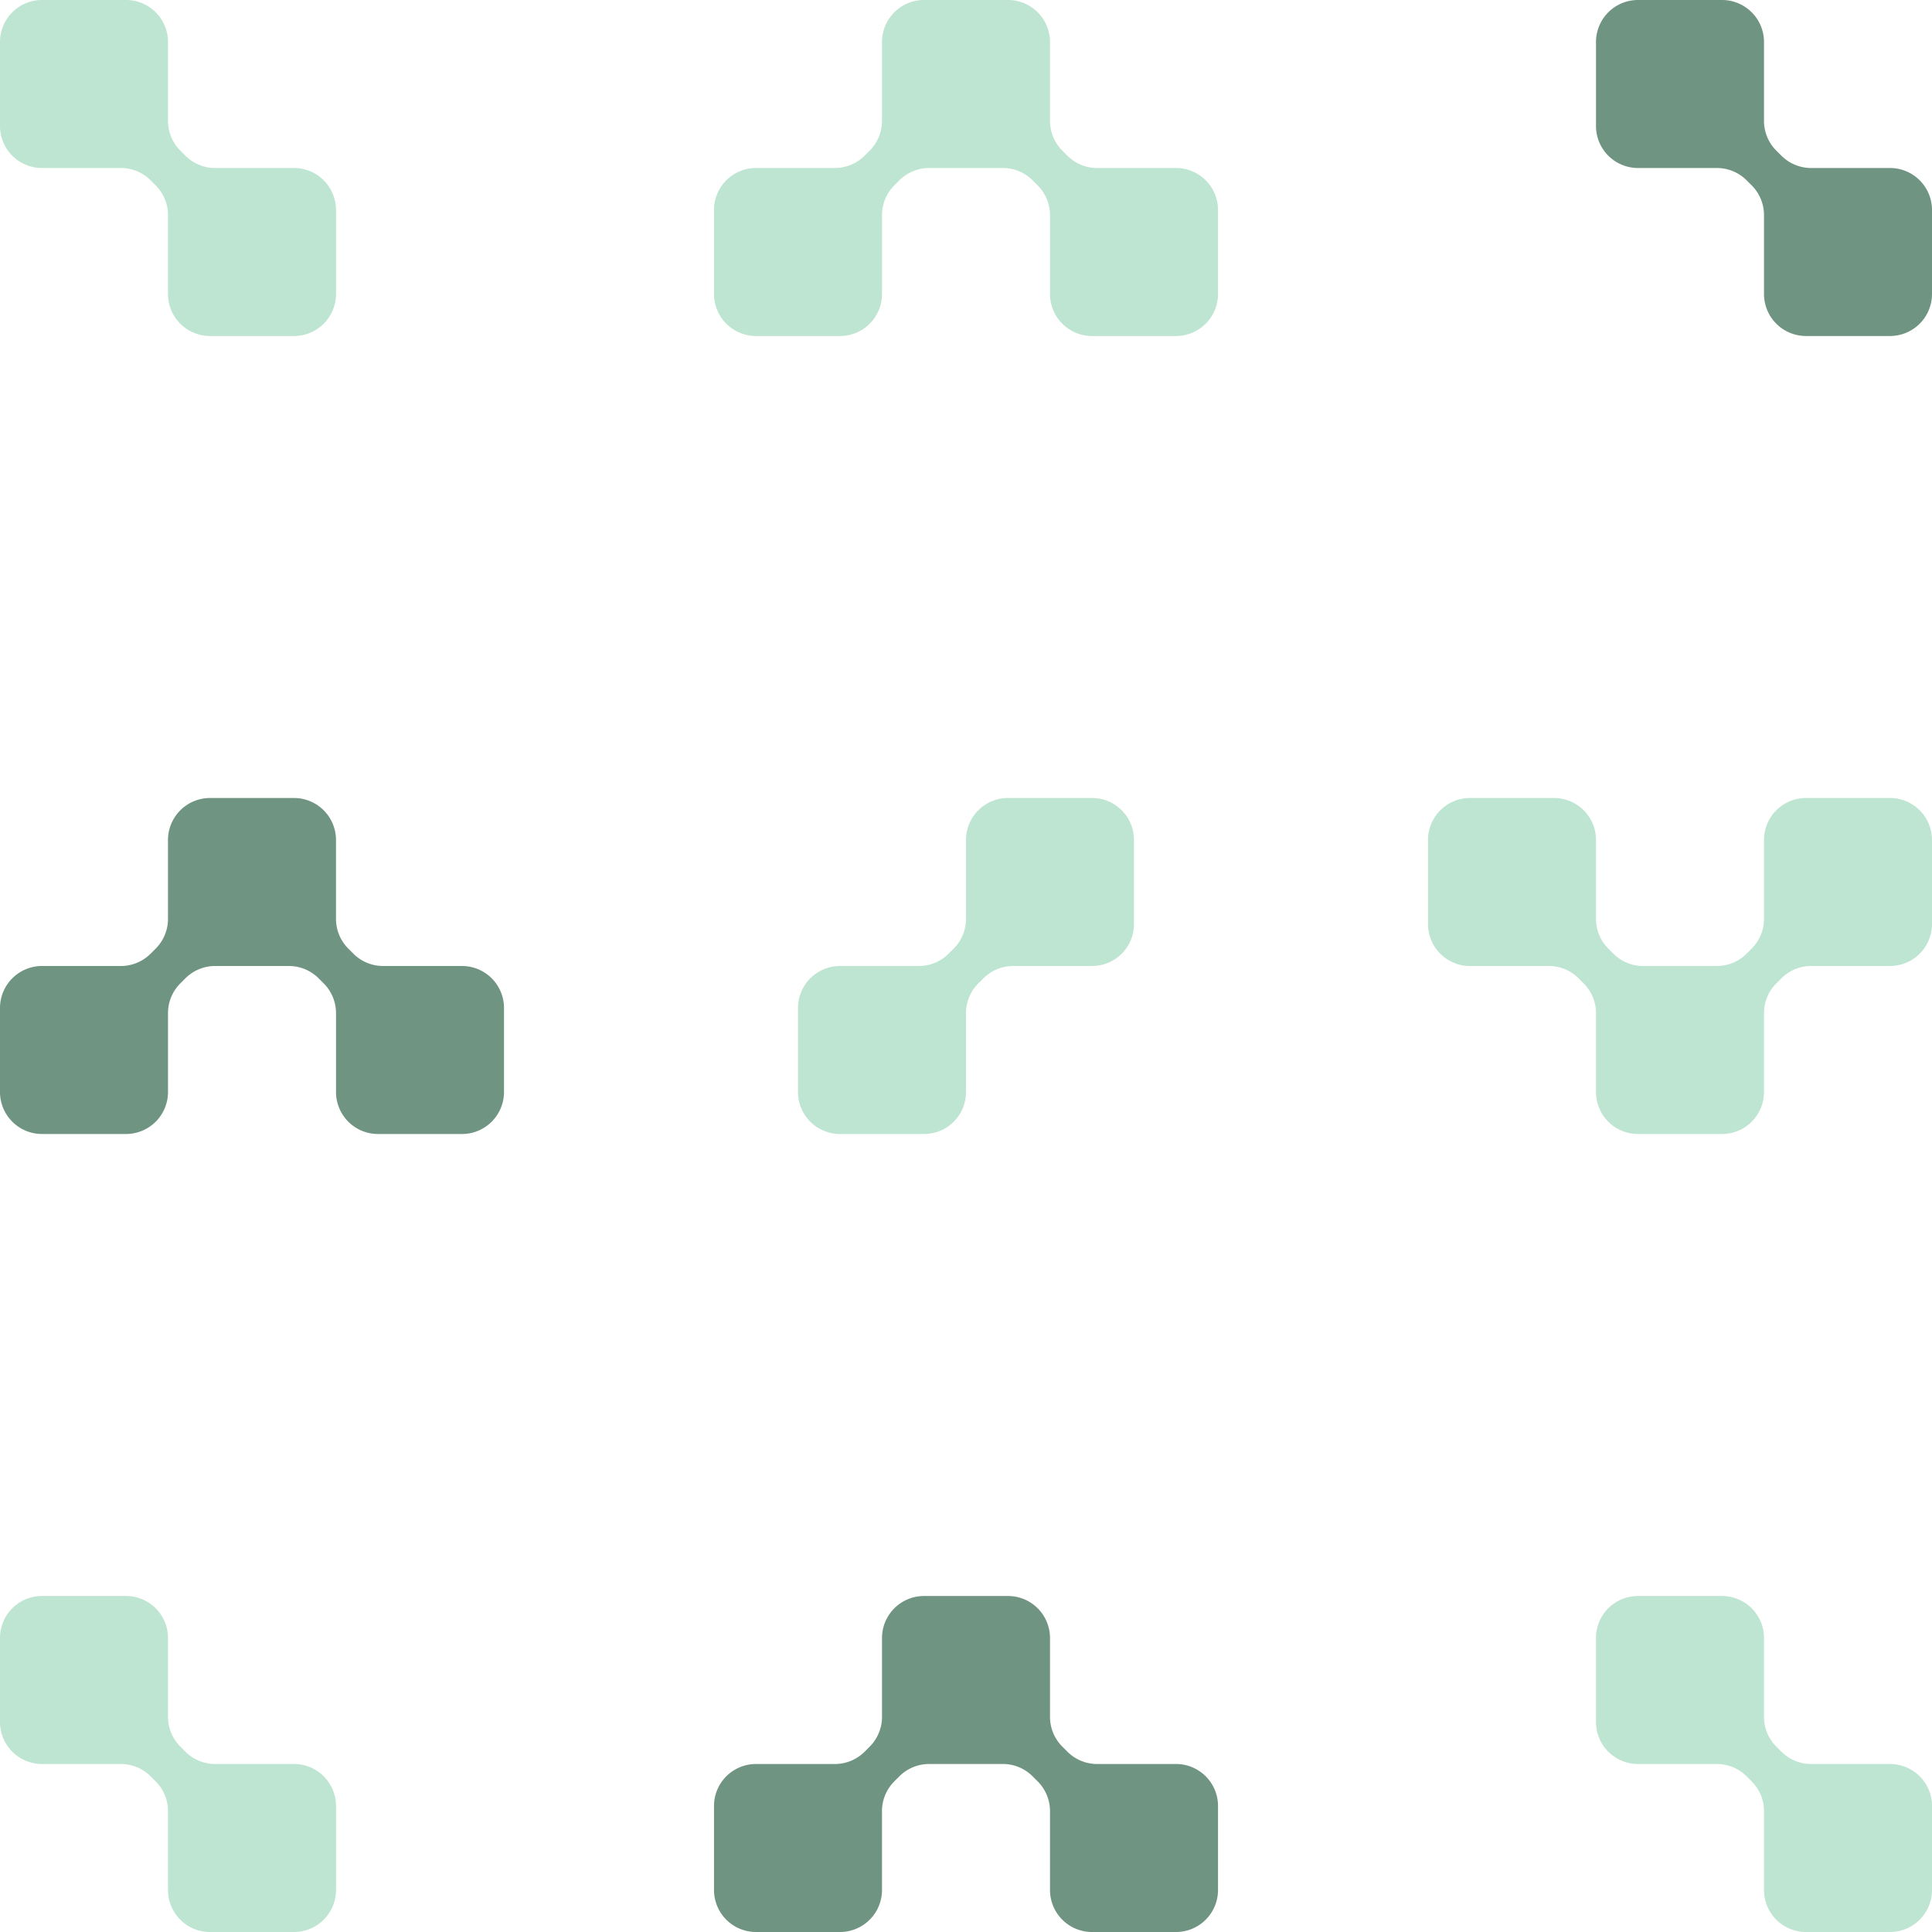 <svg xmlns="http://www.w3.org/2000/svg" width="160" height="160" fill="none">
    <path fill="#709482"
        d="M146.087 10.013c0 .922.366 1.807 1.019 2.46l.422.421a3.477 3.477 0 0 0 2.459 1.019h6.535A3.478 3.478 0 0 1 160 17.391v6.957a3.478 3.478 0 0 1-3.478 3.478h-6.957a3.478 3.478 0 0 1-3.478-3.478v-6.535c0-.922-.366-1.807-1.019-2.46l-.422-.421a3.477 3.477 0 0 0-2.459-1.019h-6.535a3.478 3.478 0 0 1-3.478-3.478V3.478A3.478 3.478 0 0 1 135.652 0h6.957a3.478 3.478 0 0 1 3.478 3.478v6.535Z" />
    <path fill="#BEE4D2"
        d="M146.087 149.987c0-.922-.366-1.807-1.019-2.459l-.422-.422a3.475 3.475 0 0 0-2.459-1.019h-6.535a3.478 3.478 0 0 1-3.478-3.478v-6.957a3.478 3.478 0 0 1 3.478-3.478h6.957a3.478 3.478 0 0 1 3.478 3.478v6.535c0 .922.366 1.807 1.019 2.459l.422.422a3.475 3.475 0 0 0 2.459 1.019h6.535a3.478 3.478 0 0 1 3.478 3.478v6.957a3.478 3.478 0 0 1-3.478 3.478h-6.957a3.478 3.478 0 0 1-3.478-3.478v-6.535ZM13.913 17.813c0-.922-.366-1.807-1.019-2.46l-.422-.421a3.478 3.478 0 0 0-2.46-1.019H3.479A3.478 3.478 0 0 1 0 10.435V3.478A3.478 3.478 0 0 1 3.478 0h6.957a3.478 3.478 0 0 1 3.478 3.478v6.535c0 .922.367 1.807 1.019 2.46l.422.421a3.478 3.478 0 0 0 2.46 1.019h6.534a3.478 3.478 0 0 1 3.478 3.478v6.957a3.478 3.478 0 0 1-3.478 3.478H17.39a3.478 3.478 0 0 1-3.478-3.478v-6.535ZM13.913 142.187c0 .922.367 1.807 1.019 2.459l.422.422a3.476 3.476 0 0 0 2.46 1.019h6.534a3.478 3.478 0 0 1 3.478 3.478v6.957A3.478 3.478 0 0 1 24.348 160H17.39a3.478 3.478 0 0 1-3.478-3.478v-6.535c0-.922-.366-1.807-1.019-2.459l-.422-.422a3.476 3.476 0 0 0-2.46-1.019H3.479A3.478 3.478 0 0 1 0 142.609v-6.957a3.478 3.478 0 0 1 3.478-3.478h6.957a3.478 3.478 0 0 1 3.478 3.478v6.535ZM74.062 15.354a3.478 3.478 0 0 0-1.019 2.46v6.534a3.478 3.478 0 0 1-3.478 3.478H62.61a3.478 3.478 0 0 1-3.479-3.478V17.39a3.478 3.478 0 0 1 3.479-3.478h6.534c.923 0 1.807-.366 2.46-1.019l.422-.422a3.478 3.478 0 0 0 1.018-2.46V3.479A3.479 3.479 0 0 1 76.521 0h6.957a3.479 3.479 0 0 1 3.478 3.478v6.535c0 .922.367 1.807 1.02 2.46l.421.421a3.478 3.478 0 0 0 2.46 1.019h6.534a3.479 3.479 0 0 1 3.479 3.478v6.957a3.479 3.479 0 0 1-3.479 3.478h-6.956a3.478 3.478 0 0 1-3.478-3.478v-6.535c0-.922-.367-1.807-1.02-2.46l-.421-.421a3.478 3.478 0 0 0-2.46-1.019h-6.112c-.923 0-1.808.367-2.46 1.019l-.422.422ZM80 83.9c0-.922.367-1.807 1.019-2.46l.422-.421A3.478 3.478 0 0 1 83.9 80h6.534a3.478 3.478 0 0 0 3.478-3.478v-6.957a3.478 3.478 0 0 0-3.478-3.478h-6.957A3.478 3.478 0 0 0 80 69.565V76.1c0 .922-.367 1.807-1.019 2.46l-.422.421A3.478 3.478 0 0 1 76.1 80h-6.534a3.478 3.478 0 0 0-3.478 3.478v6.957a3.478 3.478 0 0 0 3.478 3.478h6.957A3.478 3.478 0 0 0 80 90.435V83.9Z" />
    <path fill="#709482"
        d="M74.062 147.528a3.477 3.477 0 0 0-1.019 2.459v6.535A3.478 3.478 0 0 1 69.566 160H62.61a3.478 3.478 0 0 1-3.479-3.478v-6.957a3.478 3.478 0 0 1 3.479-3.478h6.534c.923 0 1.807-.366 2.46-1.019l.422-.422a3.477 3.477 0 0 0 1.018-2.459v-6.535a3.48 3.48 0 0 1 3.478-3.478h6.957a3.478 3.478 0 0 1 3.478 3.478v6.535c0 .922.367 1.807 1.02 2.459l.421.422a3.476 3.476 0 0 0 2.46 1.019h6.534a3.478 3.478 0 0 1 3.479 3.478v6.957A3.478 3.478 0 0 1 97.391 160h-6.956a3.478 3.478 0 0 1-3.478-3.478v-6.535c0-.922-.367-1.807-1.02-2.459l-.421-.422a3.476 3.476 0 0 0-2.46-1.019h-6.112c-.923 0-1.808.366-2.46 1.019l-.422.422Z" />
    <path fill="#BEE4D2"
        d="M132.174 83.896v6.561a3.478 3.478 0 0 0 3.478 3.456h6.957a3.478 3.478 0 0 0 3.478-3.478v-6.538a3.477 3.477 0 0 1 1.019-2.456l.422-.422A3.477 3.477 0 0 1 149.987 80h6.535A3.478 3.478 0 0 0 160 76.522v-6.957a3.478 3.478 0 0 0-3.478-3.478h-6.957a3.478 3.478 0 0 0-3.478 3.478V76.1a3.48 3.48 0 0 1-1.019 2.46l-.422.421A3.477 3.477 0 0 1 142.187 80h-6.113a3.477 3.477 0 0 1-2.459-1.019l-.422-.422a3.476 3.476 0 0 1-1.019-2.46v-6.534a3.478 3.478 0 0 0-3.478-3.478h-6.957a3.478 3.478 0 0 0-3.478 3.478v6.957A3.478 3.478 0 0 0 121.739 80h6.535c.922 0 1.807.367 2.459 1.019l.422.422a3.48 3.48 0 0 1 1.019 2.455Z" />
    <path fill="#709482"
        d="M26.807 81.44a3.478 3.478 0 0 1 1.02 2.46v6.535a3.478 3.478 0 0 0 3.477 3.478h6.957a3.478 3.478 0 0 0 3.478-3.478v-6.957A3.478 3.478 0 0 0 38.261 80h-6.535a3.478 3.478 0 0 1-2.46-1.019l-.421-.422a3.478 3.478 0 0 1-1.019-2.46v-6.534a3.478 3.478 0 0 0-3.478-3.478H17.39a3.48 3.48 0 0 0-3.478 3.478V76.1c0 .922-.366 1.807-1.019 2.46l-.422.421A3.478 3.478 0 0 1 10.012 80H3.479A3.478 3.478 0 0 0 0 83.478v6.957a3.478 3.478 0 0 0 3.478 3.478h6.957a3.478 3.478 0 0 0 3.478-3.478V83.9c0-.922.367-1.807 1.019-2.46l.422-.421A3.478 3.478 0 0 1 17.814 80h6.114c.922 0 1.806.367 2.457 1.019l.422.422Z" />
</svg>
